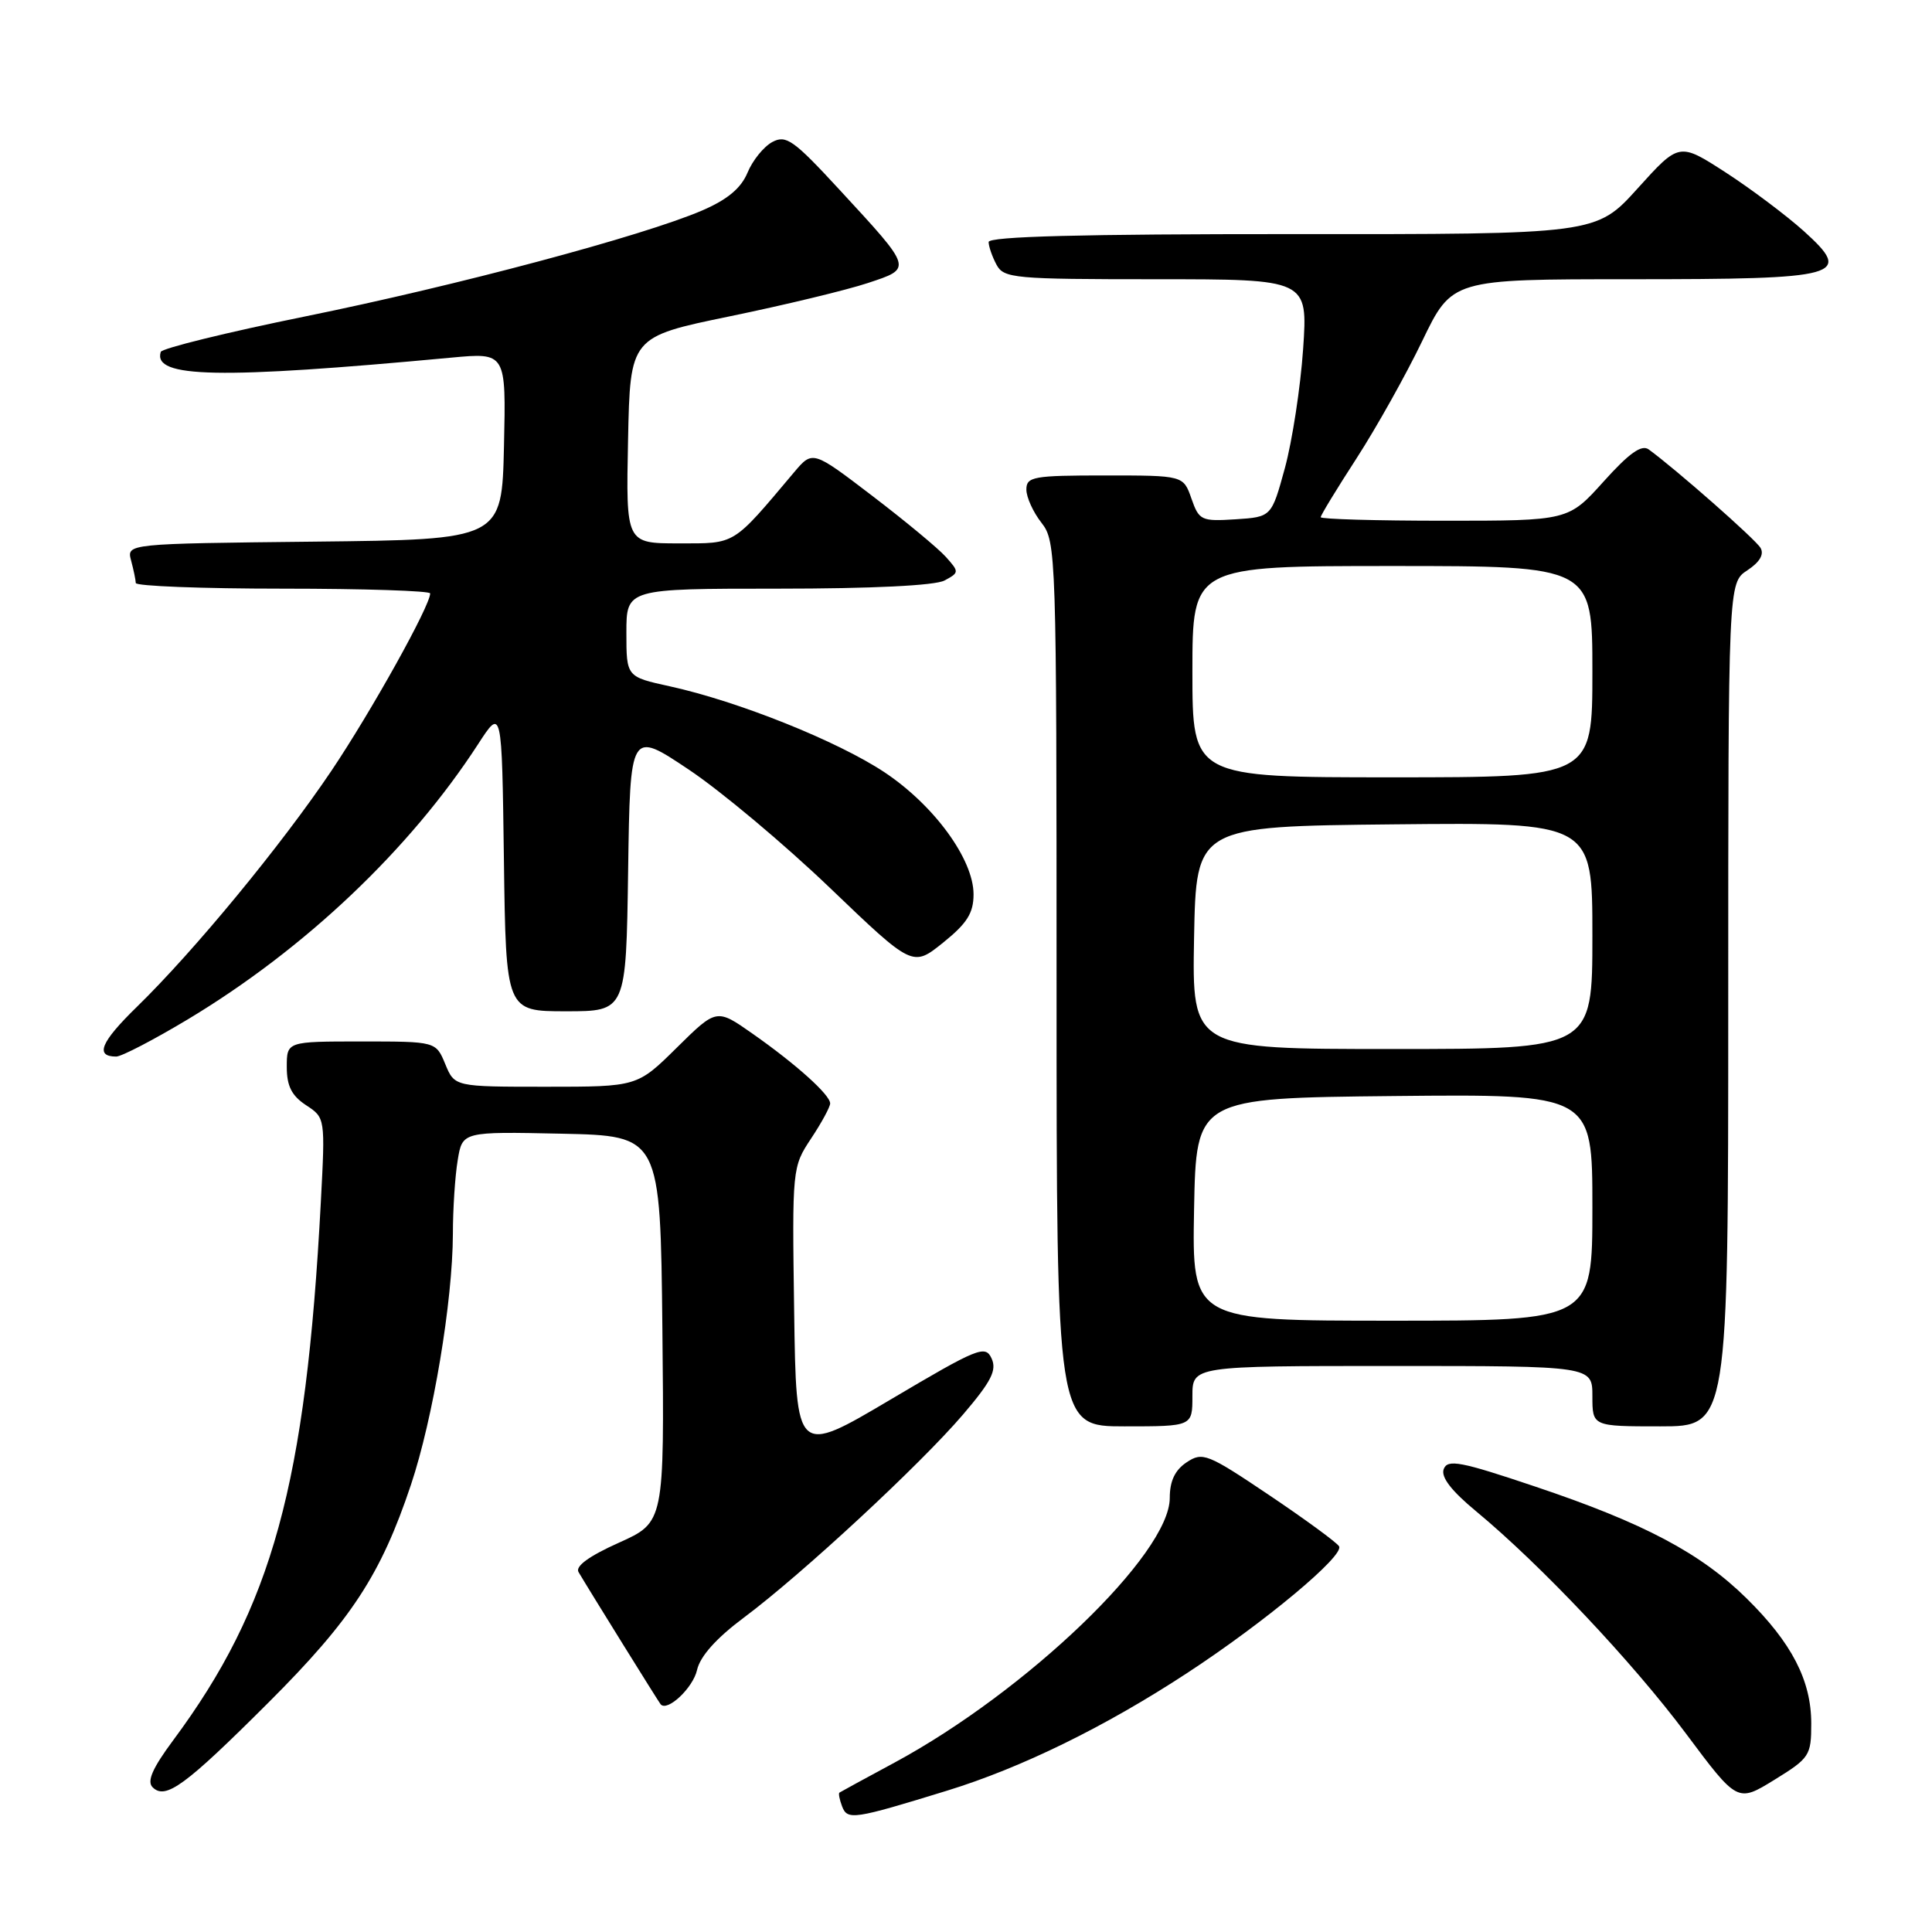 <?xml version="1.0" encoding="UTF-8" standalone="no"?>
<!DOCTYPE svg PUBLIC "-//W3C//DTD SVG 1.1//EN" "http://www.w3.org/Graphics/SVG/1.1/DTD/svg11.dtd" >
<svg xmlns="http://www.w3.org/2000/svg" xmlns:xlink="http://www.w3.org/1999/xlink" version="1.1" viewBox="0 0 256 256">
 <g >
 <path fill="currentColor"
d=" M 125.50 237.27 C 135.32 234.25 146.43 228.81 157.28 221.70 C 167.61 214.94 178.19 206.11 177.43 204.89 C 177.11 204.37 172.94 201.32 168.17 198.11 C 159.99 192.61 159.35 192.36 157.24 193.76 C 155.69 194.79 155.00 196.24 155.00 198.49 C 155.00 205.89 136.06 224.09 118.50 233.57 C 114.65 235.64 111.38 237.43 111.23 237.53 C 111.08 237.63 111.24 238.45 111.58 239.35 C 112.29 241.21 113.09 241.09 125.50 237.27 Z  M 240.00 228.37 C 240.00 222.68 237.43 217.70 231.44 211.80 C 225.34 205.79 217.80 201.80 203.40 196.97 C 193.54 193.65 191.81 193.32 191.30 194.66 C 190.90 195.71 192.30 197.53 195.60 200.26 C 204.16 207.35 216.29 220.20 223.37 229.67 C 230.22 238.85 230.22 238.85 235.11 235.84 C 239.78 232.96 240.00 232.63 240.00 228.37 Z  M 35.59 225.58 C 46.56 214.62 50.46 208.67 54.45 196.75 C 57.38 188.00 59.98 172.46 60.01 163.50 C 60.01 160.20 60.30 155.80 60.65 153.72 C 61.27 149.94 61.27 149.94 74.39 150.22 C 87.50 150.50 87.50 150.50 87.77 176.11 C 88.03 201.71 88.03 201.71 82.00 204.42 C 78.05 206.19 76.20 207.54 76.66 208.31 C 78.13 210.80 87.27 225.52 87.54 225.83 C 88.43 226.86 91.83 223.65 92.36 221.29 C 92.77 219.46 94.92 217.06 98.58 214.33 C 106.25 208.61 121.92 194.08 127.60 187.44 C 131.35 183.05 132.11 181.56 131.39 180.00 C 130.56 178.19 129.60 178.58 118.00 185.45 C 105.50 192.85 105.50 192.85 105.23 173.76 C 104.96 154.81 104.97 154.64 107.48 150.85 C 108.87 148.76 110.00 146.67 110.00 146.21 C 110.00 145.07 105.47 141.00 99.72 136.97 C 94.95 133.62 94.95 133.62 89.69 138.81 C 84.44 144.00 84.44 144.00 72.34 144.00 C 60.24 144.00 60.24 144.00 59.00 141.00 C 57.76 138.00 57.76 138.00 47.88 138.00 C 38.00 138.00 38.00 138.00 38.00 141.38 C 38.00 143.91 38.65 145.19 40.55 146.44 C 43.10 148.11 43.10 148.13 42.51 159.31 C 40.53 196.71 36.09 212.90 22.93 230.62 C 20.20 234.30 19.44 236.04 20.22 236.82 C 21.93 238.53 24.52 236.63 35.59 225.58 Z  M 158.00 185.00 C 158.00 181.00 158.00 181.00 184.50 181.00 C 211.00 181.00 211.00 181.00 211.00 185.00 C 211.00 189.00 211.00 189.00 220.00 189.00 C 229.00 189.00 229.00 189.00 229.00 133.12 C 229.00 77.23 229.00 77.23 231.53 75.57 C 233.17 74.49 233.78 73.46 233.28 72.60 C 232.60 71.44 222.07 62.18 218.46 59.55 C 217.52 58.87 215.87 60.04 212.49 63.80 C 207.81 69.00 207.81 69.00 191.41 69.00 C 182.38 69.00 175.00 68.79 175.00 68.53 C 175.00 68.27 177.14 64.76 179.75 60.73 C 182.36 56.69 186.28 49.70 188.45 45.19 C 192.40 37.00 192.40 37.00 216.01 37.00 C 244.15 37.00 245.61 36.59 239.00 30.61 C 236.69 28.54 232.04 25.04 228.66 22.85 C 222.50 18.87 222.50 18.87 217.00 24.96 C 211.50 31.05 211.50 31.05 171.25 31.02 C 143.41 31.01 131.00 31.33 131.00 32.07 C 131.00 32.65 131.47 34.00 132.04 35.07 C 133.01 36.88 134.32 37.00 153.19 37.00 C 173.30 37.00 173.30 37.00 172.67 46.25 C 172.32 51.34 171.23 58.42 170.26 62.00 C 168.48 68.50 168.48 68.50 163.71 68.81 C 159.18 69.10 158.88 68.96 157.87 66.06 C 156.80 63.00 156.80 63.00 146.40 63.00 C 136.92 63.00 136.00 63.16 136.00 64.87 C 136.00 65.89 136.90 67.87 138.00 69.27 C 139.95 71.75 140.00 73.33 140.00 130.41 C 140.00 189.00 140.00 189.00 149.00 189.00 C 158.00 189.00 158.00 189.00 158.00 185.00 Z  M 24.92 135.05 C 40.40 125.74 54.29 112.57 63.34 98.62 C 66.50 93.74 66.50 93.74 66.77 113.87 C 67.04 134.00 67.04 134.00 75.00 134.00 C 82.96 134.00 82.96 134.00 83.23 115.39 C 83.50 96.78 83.50 96.78 91.26 101.97 C 95.53 104.82 103.95 111.88 109.98 117.66 C 120.93 128.15 120.93 128.15 124.96 124.91 C 128.14 122.35 129.00 120.99 129.00 118.50 C 129.00 113.86 123.78 106.71 117.20 102.33 C 110.98 98.20 97.83 92.93 88.75 90.94 C 83.00 89.68 83.00 89.68 83.00 83.84 C 83.00 78.00 83.00 78.00 103.07 78.00 C 115.52 78.00 123.90 77.59 125.15 76.92 C 127.11 75.87 127.11 75.78 125.33 73.79 C 124.32 72.66 119.94 69.03 115.59 65.71 C 107.68 59.67 107.68 59.67 105.22 62.58 C 96.98 72.36 97.56 72.00 89.95 72.00 C 82.94 72.00 82.94 72.00 83.22 58.32 C 83.50 44.64 83.50 44.64 96.72 41.91 C 104.00 40.41 112.20 38.43 114.97 37.51 C 120.95 35.53 121.00 35.72 111.21 25.11 C 105.15 18.54 104.16 17.84 102.33 18.82 C 101.20 19.43 99.72 21.25 99.05 22.88 C 98.19 24.94 96.40 26.44 93.04 27.89 C 85.18 31.27 60.56 37.84 40.43 41.93 C 30.06 44.04 21.45 46.16 21.30 46.63 C 20.22 50.09 29.02 50.26 59.78 47.39 C 67.06 46.71 67.06 46.71 66.78 59.10 C 66.50 71.50 66.50 71.50 41.64 71.77 C 16.78 72.04 16.78 72.04 17.37 74.27 C 17.70 75.50 17.98 76.84 17.99 77.25 C 17.99 77.66 26.77 78.00 37.50 78.00 C 48.23 78.00 57.00 78.29 57.00 78.63 C 57.00 80.27 49.23 94.22 43.91 102.14 C 37.26 112.02 25.76 125.98 18.13 133.42 C 13.34 138.09 12.55 140.00 15.40 140.00 C 16.10 140.00 20.39 137.77 24.92 135.05 Z  M 158.22 160.25 C 158.50 145.50 158.50 145.50 184.75 145.23 C 211.00 144.97 211.00 144.97 211.00 159.98 C 211.00 175.00 211.00 175.00 184.47 175.00 C 157.95 175.00 157.95 175.00 158.22 160.25 Z  M 158.22 124.25 C 158.50 109.50 158.50 109.50 184.75 109.23 C 211.00 108.97 211.00 108.97 211.00 123.98 C 211.00 139.00 211.00 139.00 184.47 139.00 C 157.95 139.00 157.95 139.00 158.22 124.25 Z  M 158.00 89.00 C 158.00 75.00 158.00 75.00 184.50 75.00 C 211.00 75.00 211.00 75.00 211.00 89.00 C 211.00 103.00 211.00 103.00 184.50 103.00 C 158.00 103.00 158.00 103.00 158.00 89.00 Z "/>
</g>
</svg>